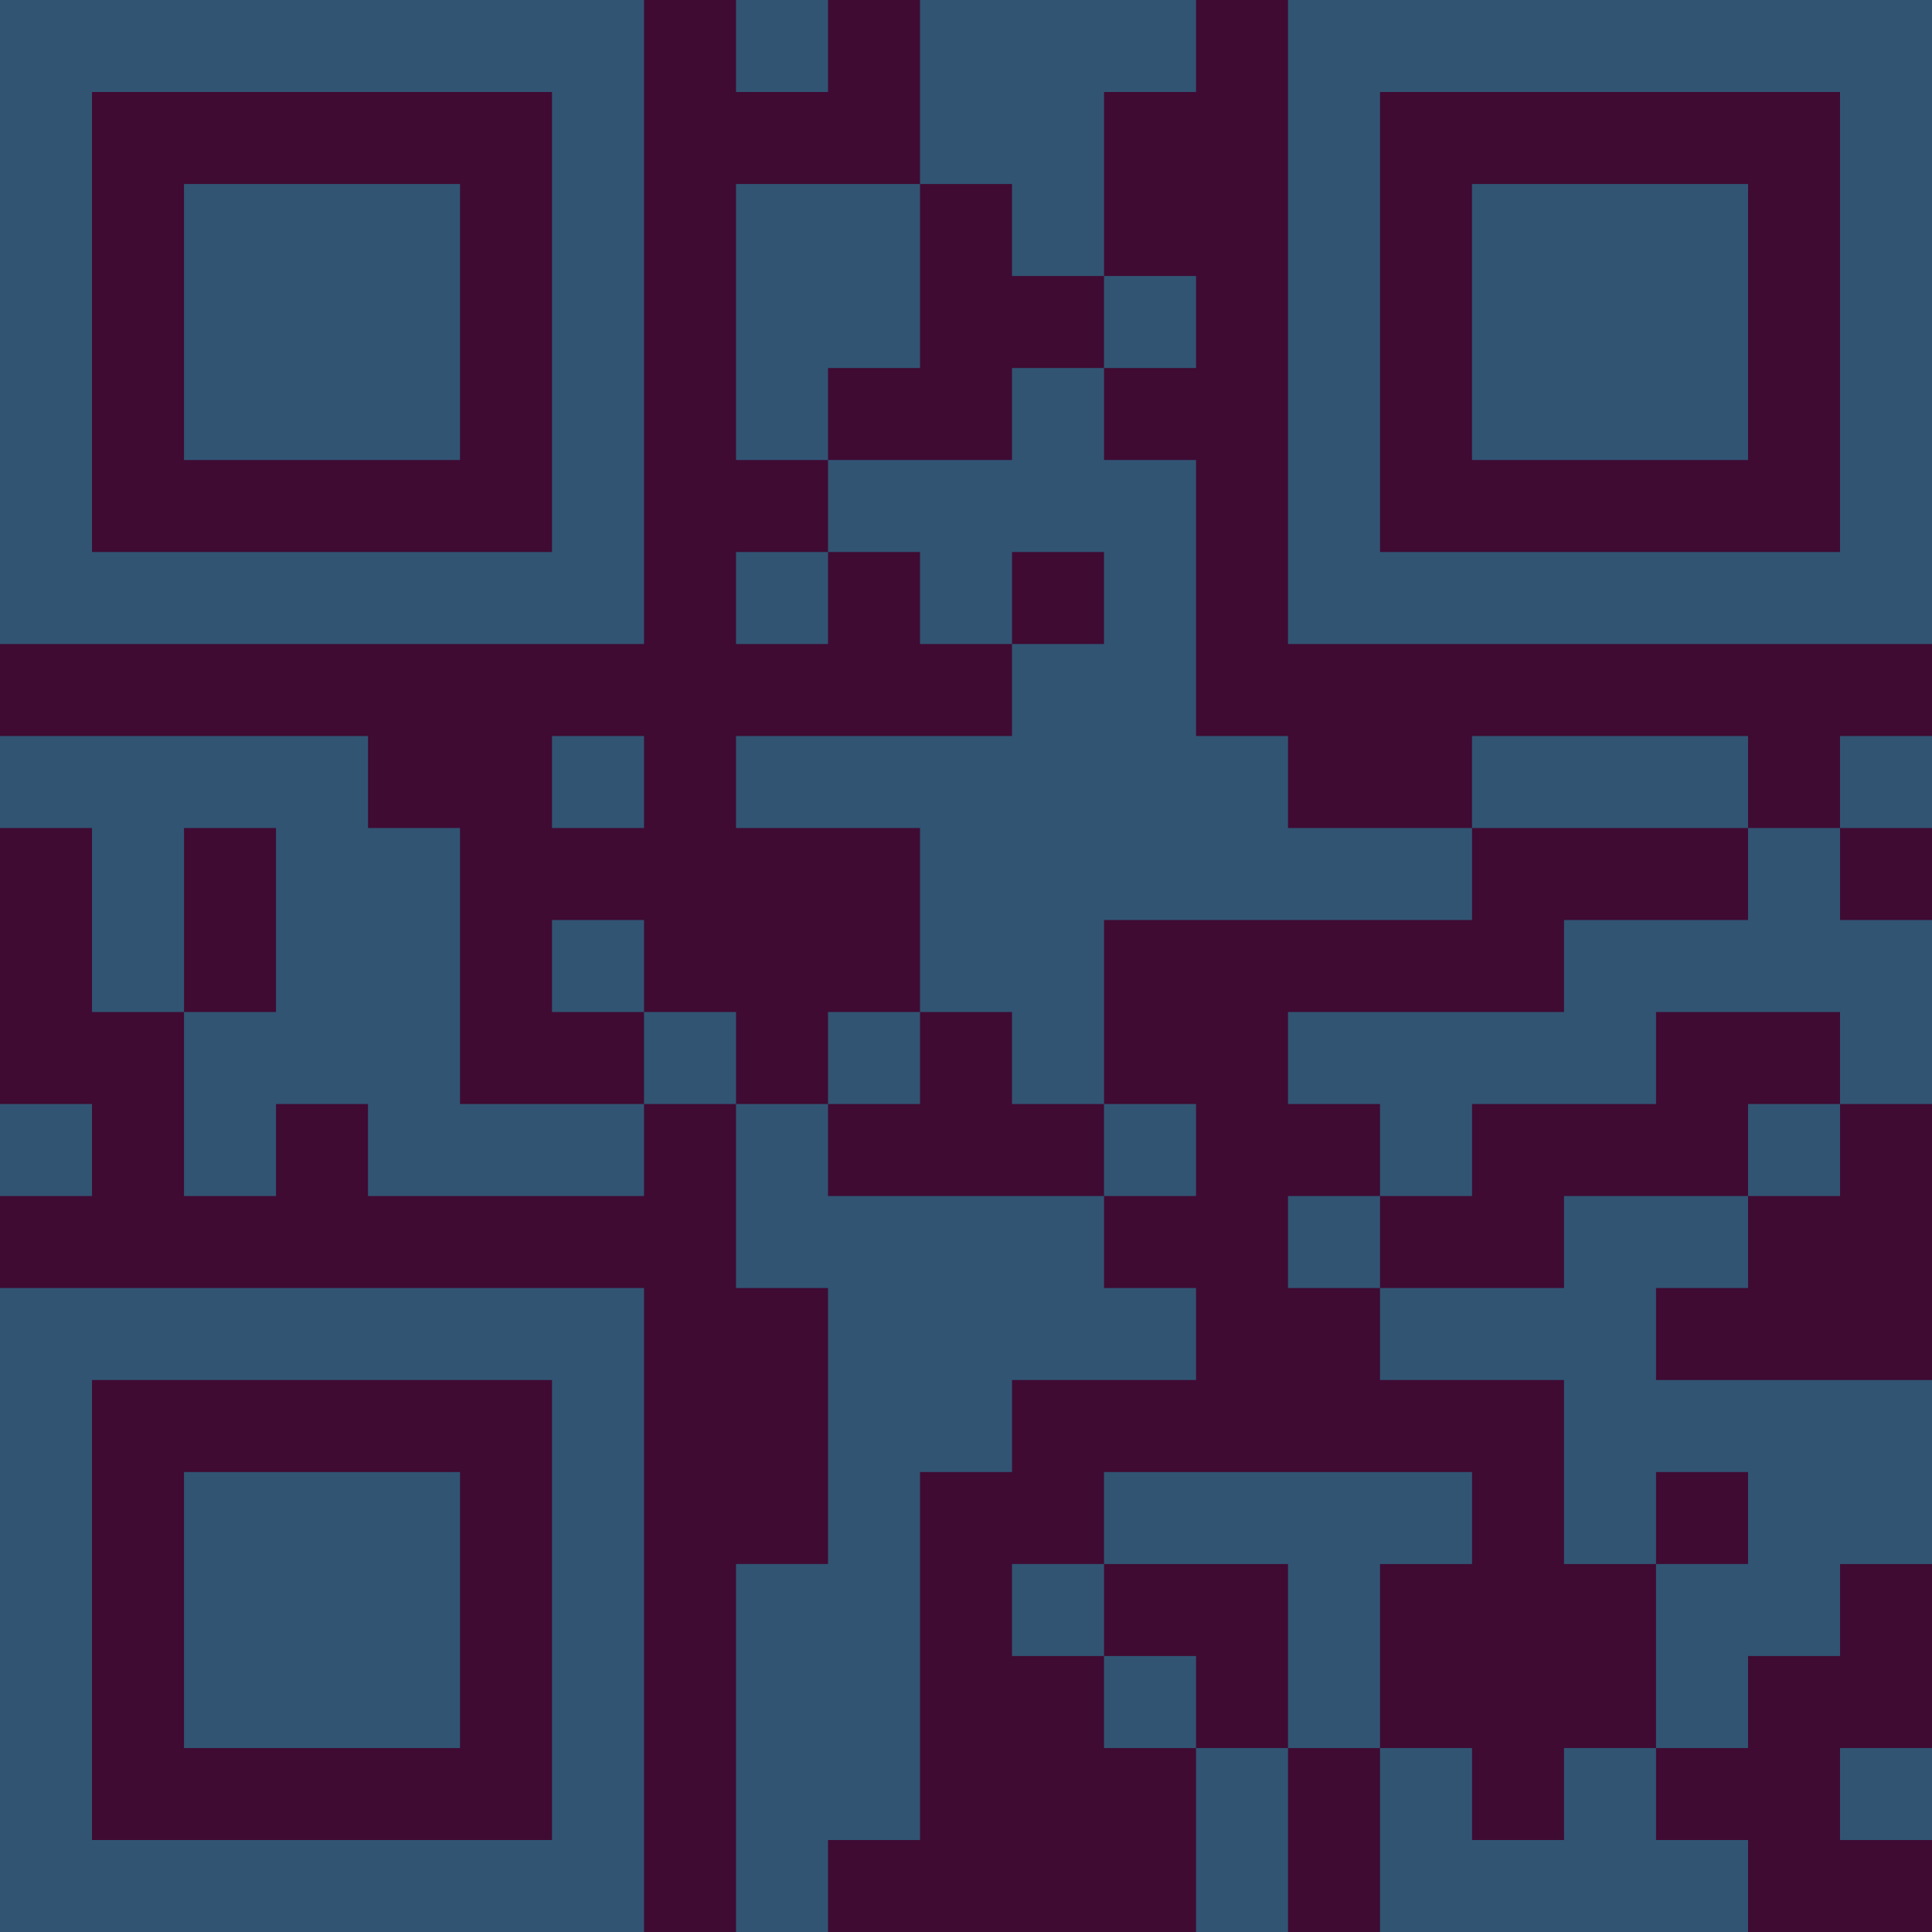 <?xml version="1.0" encoding="UTF-8"?>
<svg xmlns="http://www.w3.org/2000/svg" version="1.1" width="300" height="300" viewBox="0 0 300 300"><rect x="0" y="0" width="300" height="300" fill="#3f0b33"/><g transform="scale(14.286)"><g transform="translate(0,0)"><path fill-rule="evenodd" d="M8 0L8 1L9 1L9 0ZM10 0L10 2L8 2L8 5L9 5L9 6L8 6L8 7L9 7L9 6L10 6L10 7L11 7L11 8L8 8L8 9L10 9L10 11L9 11L9 12L8 12L8 11L7 11L7 10L6 10L6 11L7 11L7 12L5 12L5 9L4 9L4 8L0 8L0 9L1 9L1 11L2 11L2 13L3 13L3 12L4 12L4 13L7 13L7 12L8 12L8 14L9 14L9 17L8 17L8 21L9 21L9 20L10 20L10 16L11 16L11 15L13 15L13 14L12 14L12 13L13 13L13 12L12 12L12 10L16 10L16 9L19 9L19 10L17 10L17 11L14 11L14 12L15 12L15 13L14 13L14 14L15 14L15 15L17 15L17 17L18 17L18 19L17 19L17 20L16 20L16 19L15 19L15 17L16 17L16 16L12 16L12 17L11 17L11 18L12 18L12 19L13 19L13 21L14 21L14 19L15 19L15 21L19 21L19 20L18 20L18 19L19 19L19 18L20 18L20 17L21 17L21 15L18 15L18 14L19 14L19 13L20 13L20 12L21 12L21 10L20 10L20 9L21 9L21 8L20 8L20 9L19 9L19 8L16 8L16 9L14 9L14 8L13 8L13 5L12 5L12 4L13 4L13 3L12 3L12 1L13 1L13 0ZM10 2L10 4L9 4L9 5L11 5L11 4L12 4L12 3L11 3L11 2ZM11 6L11 7L12 7L12 6ZM6 8L6 9L7 9L7 8ZM2 9L2 11L3 11L3 9ZM10 11L10 12L9 12L9 13L12 13L12 12L11 12L11 11ZM18 11L18 12L16 12L16 13L15 13L15 14L17 14L17 13L19 13L19 12L20 12L20 11ZM0 12L0 13L1 13L1 12ZM18 16L18 17L19 17L19 16ZM12 17L12 18L13 18L13 19L14 19L14 17ZM20 19L20 20L21 20L21 19ZM0 0L0 7L7 7L7 0ZM1 1L1 6L6 6L6 1ZM2 2L2 5L5 5L5 2ZM14 0L14 7L21 7L21 0ZM15 1L15 6L20 6L20 1ZM16 2L16 5L19 5L19 2ZM0 14L0 21L7 21L7 14ZM1 15L1 20L6 20L6 15ZM2 16L2 19L5 19L5 16Z" fill="#315473"/></g></g></svg>

